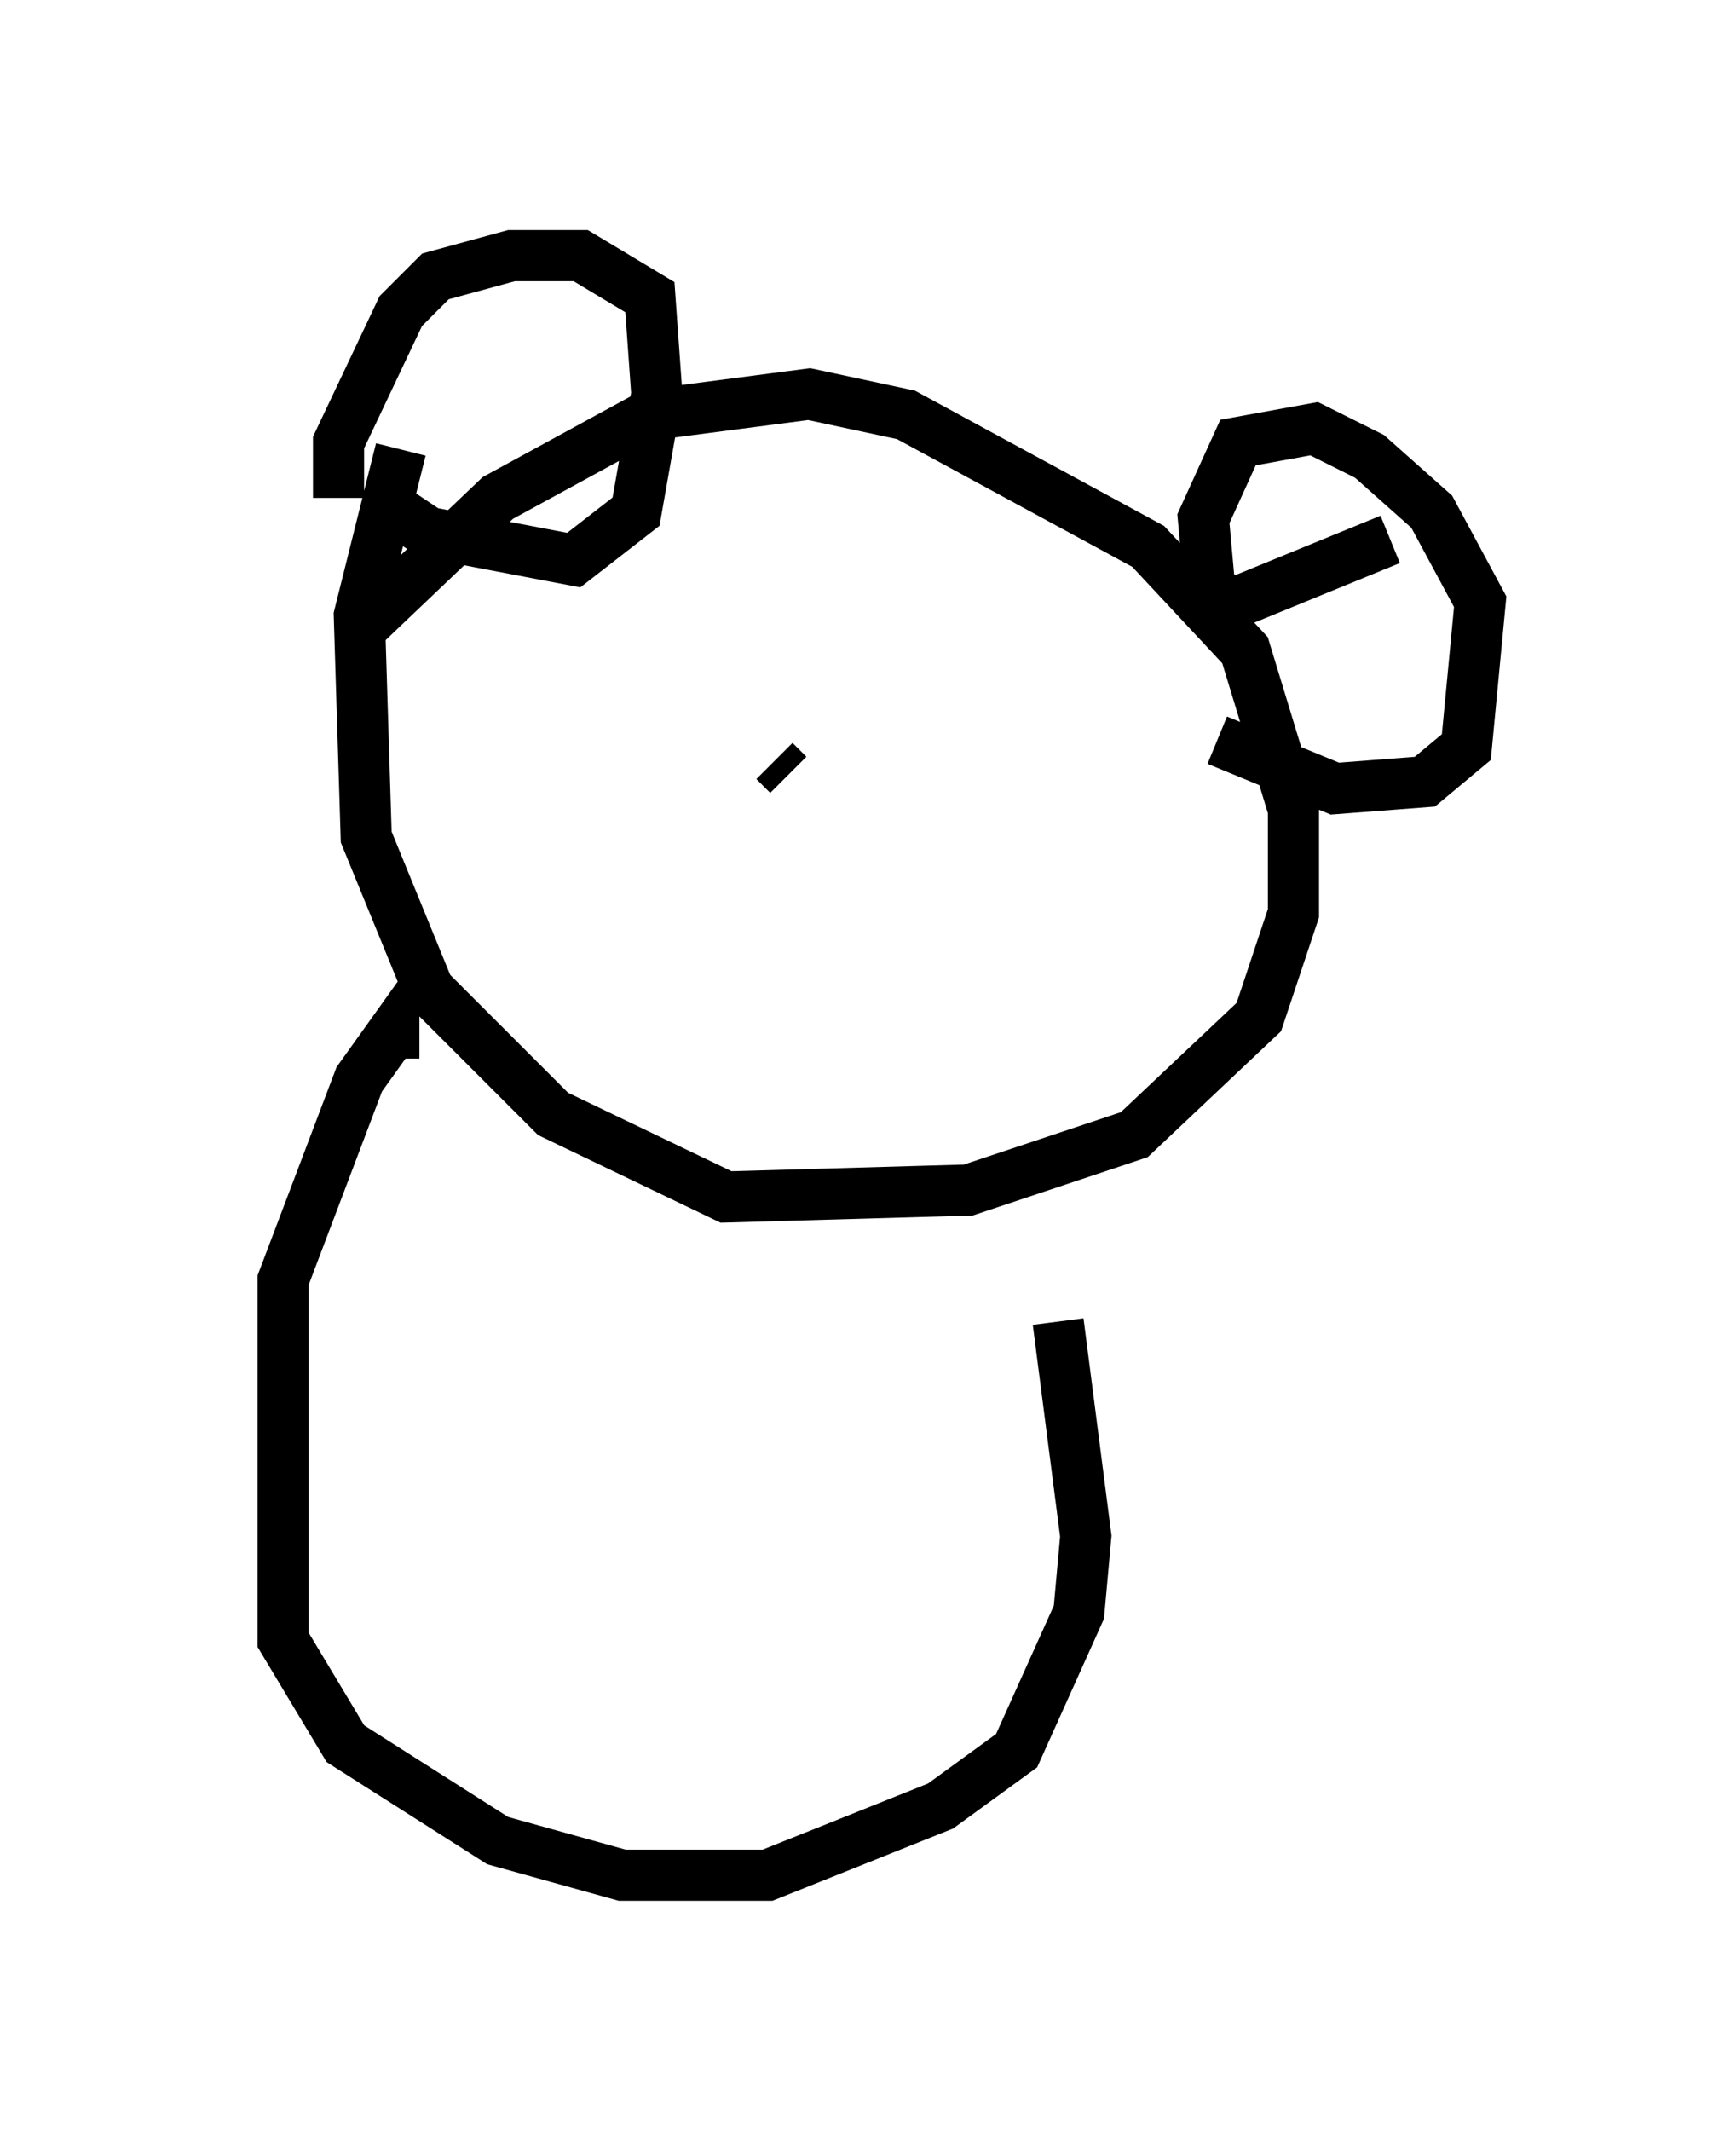 <?xml version="1.0" encoding="utf-8" ?>
<svg baseProfile="full" height="41.664" version="1.1" width="33.951" xmlns="http://www.w3.org/2000/svg" xmlns:ev="http://www.w3.org/2001/xml-events" xmlns:xlink="http://www.w3.org/1999/xlink"><defs /><rect fill="white" height="41.664" width="33.951" x="0" y="0" /><path d="M5, 13.66 m1.894, -1.218 l2.842, -2.706 2.977, -1.624 l3.112, -0.406 1.894, 0.406 l4.736, 2.571 1.894, 2.03 l0.947, 3.112 0.0, 2.03 l-0.677, 2.03 -2.436, 2.3 l-3.248, 1.083 -4.736, 0.135 l-3.383, -1.624 -2.436, -2.436 l-1.218, -2.977 -0.135, -4.33 l0.812, -3.248 m-1.218, 0.947 l0.0, -1.083 1.218, -2.571 l0.677, -0.677 1.488, -0.406 l1.353, 0.0 1.353, 0.812 l0.135, 1.894 -0.406, 2.3 l-1.218, 0.947 -2.842, -0.541 l-0.812, -0.541 m19.621, 0.677 l-2.977, 1.218 -0.541, -0.135 l-0.135, -1.488 0.677, -1.488 l1.488, -0.271 1.083, 0.541 l1.218, 1.083 0.947, 1.759 l-0.271, 2.842 -0.812, 0.677 l-1.759, 0.135 -2.3, -0.947 m-16.103, 6.225 l0.0, -0.541 -0.677, 0.947 l-1.488, 3.924 0.0, 7.036 l1.218, 2.03 2.977, 1.894 l2.436, 0.677 2.842, 0.0 l3.383, -1.353 1.488, -1.083 l1.218, -2.706 0.135, -1.488 l-0.541, -4.195 m-5.548, -10.961 l0.271, 0.271 " fill="none" stroke="black" stroke-width="1" /></svg>
